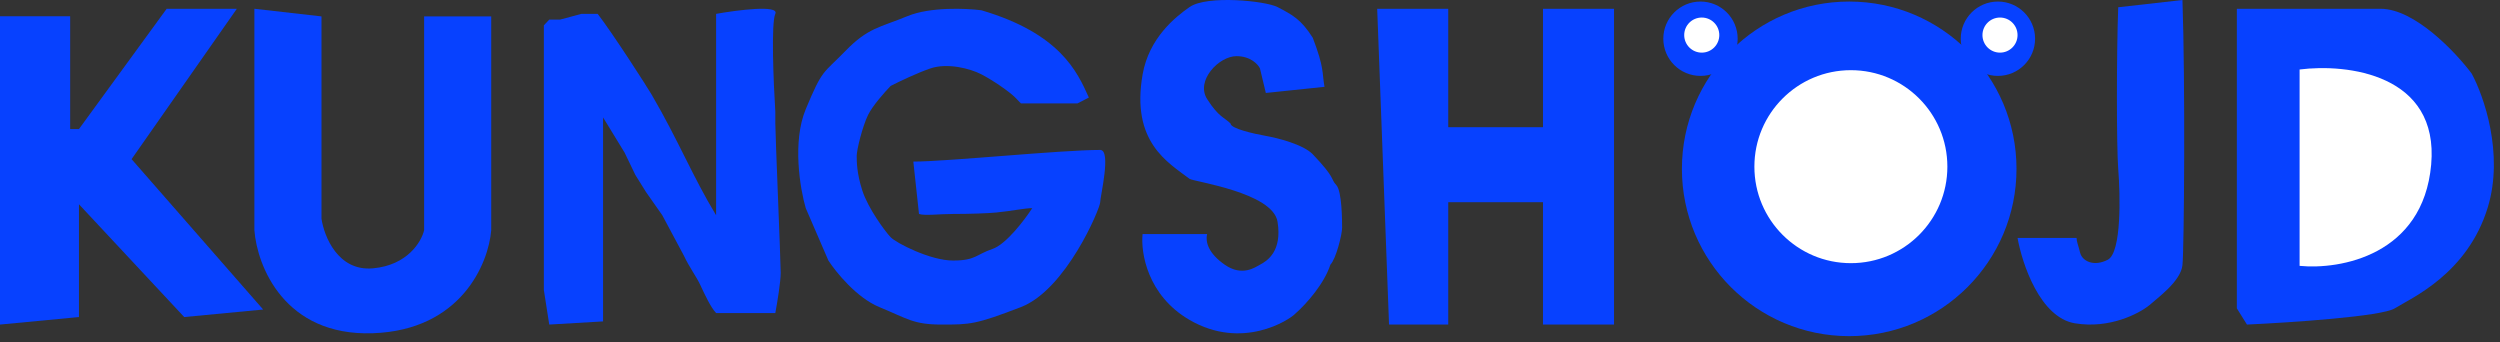 <svg width="285" height="39" viewBox="0 0 285 39" fill="none" xmlns="http://www.w3.org/2000/svg">
<rect x="0" y="0" width="285" height="39" fill="#333333" stroke="none"/>
<path d="M19 1L9 14.714H8V1.857H0V37L9 36.143V23.286L21 36.143L30 35.286L15 18.143L27 1H19Z" fill="#0741FF"/>
<path d="M36.65 24.934V1.87L29 1V26.24C29.3 30.301 32.42 38.337 42.5 37.989C52.58 37.641 55.7 30.011 56 26.24V1.87H48.35V26.24C48.05 27.545 46.46 30.243 42.5 30.591C38.54 30.939 36.95 26.965 36.65 24.934Z" fill="#0741FF"/>
<path d="M62 33.064L62.614 37L68.75 36.64V13.386L71.204 17.398L72.432 19.946L73.659 21.913L75.5 24.537L77.954 29.129C78.568 30.441 79.407 31.579 79.796 32.408L79.796 32.408C80.409 33.72 81.023 35.032 81.636 35.688H88.386C88.591 34.595 89 32.146 89 31.097C89 29.785 88.386 15.354 88.386 14.042V12.73C88.182 9.451 87.895 2.629 88.386 1.579C88.877 0.53 84.091 1.142 81.636 1.579V12.074V24.537C78.977 20.164 77.341 16.01 74.273 10.763C73.813 9.976 69.977 3.985 68.136 1.579H66.296L63.841 2.235H62.614L62 2.891V6.171V12.074V19.29V25.849V33.064Z" fill="#0741FF"/>
<path d="M124.105 11.067L124.129 11.121L122.838 11.785H116.384L115.738 11.121C115.093 10.458 113.156 9.131 111.865 8.467C110.574 7.803 107.992 7.14 106.056 7.803C104.507 8.334 102.398 9.352 101.538 9.794C100.892 10.458 99.472 12.05 98.956 13.112C98.31 14.439 97.665 17.093 97.665 17.757C97.665 18.42 97.665 19.747 98.31 21.738C98.956 23.729 100.892 26.383 101.538 27.047C102.183 27.71 106.056 29.701 108.638 29.701C111.22 29.701 111.22 29.037 113.156 28.374C114.705 27.843 116.814 25.056 117.675 23.729C116.814 23.729 115.318 24.057 113.592 24.225C112.623 24.319 110.574 24.392 108.638 24.392C107.089 24.392 105.41 24.614 104.765 24.392L104.12 18.42C107.992 18.42 120.902 17.093 125.42 17.093C126.724 17.093 125.42 22.402 125.42 23.065C125.42 23.729 121.548 33.019 116.384 35.009C111.22 37 110.574 37 107.347 37C104.12 37 103.474 36.336 100.247 35.009C97.665 33.948 95.298 31.028 94.437 29.701L91.855 23.729C91.21 21.517 90.306 16.164 91.855 12.448C93.792 7.803 93.792 8.467 96.374 5.813C98.956 3.158 100.247 3.158 103.474 1.831C106.056 0.77 110.144 0.947 111.865 1.168C120.846 3.805 122.814 8.191 124.105 11.067Z" fill="#0741FF"/>
<path d="M149.655 4.304C150.993 7.8 150.696 8.241 150.993 9.898L144.304 10.597L143.635 7.8C143.412 7.334 142.564 6.402 140.959 6.402C138.952 6.402 136.276 9.199 137.614 11.297C138.952 13.395 139.621 13.395 140.29 14.094C140.29 14.653 142.966 15.259 144.304 15.492C145.641 15.726 148.585 16.471 149.655 17.59C152.331 20.387 151.662 20.387 152.331 21.087C153 21.786 153 25.282 153 25.982C153 26.681 152.331 29.478 151.662 30.177C150.993 32.275 148.986 34.606 147.648 35.772C146.979 36.471 141.628 39.967 135.607 36.471C130.791 33.674 130.032 28.779 130.255 26.681H137.614C137.391 27.613 137.785 28.898 139.621 30.177C141.628 31.576 143.126 30.443 143.635 30.177C144.48 29.736 146.177 28.639 145.641 25.282C145.106 21.926 136.021 20.702 135.607 20.387C133.154 18.523 128.917 16.192 130.255 8.499C130.985 4.304 134.033 1.905 135.607 0.807C137.614 -0.591 144.304 0.108 145.641 0.807C147.367 1.709 148.317 2.206 149.655 4.304Z" fill="#0741FF"/>
<path d="M165.1 14.5V1H157L158.35 37H165.1V23.05H175.9V37H184V1H175.9V14.5H165.1Z" fill="#0741FF"/>
<path fill-rule="evenodd" clip-rule="evenodd" d="M210.809 38.321C221.342 38.321 229.881 29.782 229.881 19.249C229.881 8.716 221.342 0.177 210.809 0.177C200.276 0.177 191.737 8.716 191.737 19.249C191.737 29.782 200.276 38.321 210.809 38.321ZM210.809 32.599C218.182 32.599 224.159 26.622 224.159 19.249C224.159 11.876 218.182 5.899 210.809 5.899C203.436 5.899 197.459 11.876 197.459 19.249C197.459 26.622 203.436 32.599 210.809 32.599Z" fill="#0741FF"/>
<circle cx="193.856" cy="4.415" r="4.238" fill="#0741FF"/>
<circle cx="194" cy="4" r="2" fill="white"/>
<circle cx="227.762" cy="4.415" r="4.238" fill="#0741FF"/>
<circle cx="228" cy="4" r="2" fill="white"/>
<path d="M241.477 19.256C241.279 16.771 241.279 6.004 241.477 0.828L248.799 0C249.129 9.386 248.997 28.366 248.799 30.229C248.604 32.07 245.963 33.956 245.039 34.784C243.852 35.751 240.488 37.517 236.53 36.855C232.573 36.192 230.528 30.091 230 27.124H236.728C236.728 27.538 236.926 27.952 237.124 28.78C237.364 29.784 238.707 30.436 240.29 29.608C241.873 28.78 241.713 22.21 241.477 19.256Z" fill="#0741FF"/>
<path d="M255 35.154V1H271.385C275.262 1 279.923 5.923 281.769 8.385C283.154 10.923 285.462 17.523 283.615 23.615C281.308 31.231 274.846 34 273 35.154C271.523 36.077 261.154 36.769 256.154 37L255 35.154Z" fill="#0741FF"/>
<path d="M262.154 30.308V7.923C267.539 7.231 278.077 8.431 277.154 18.769C276.231 29.108 266.769 30.769 262.154 30.308Z" fill="white"/>
<circle cx="211" cy="19" r="13" fill="white" stroke="#0741FF" stroke-width="4"/>
</svg>
